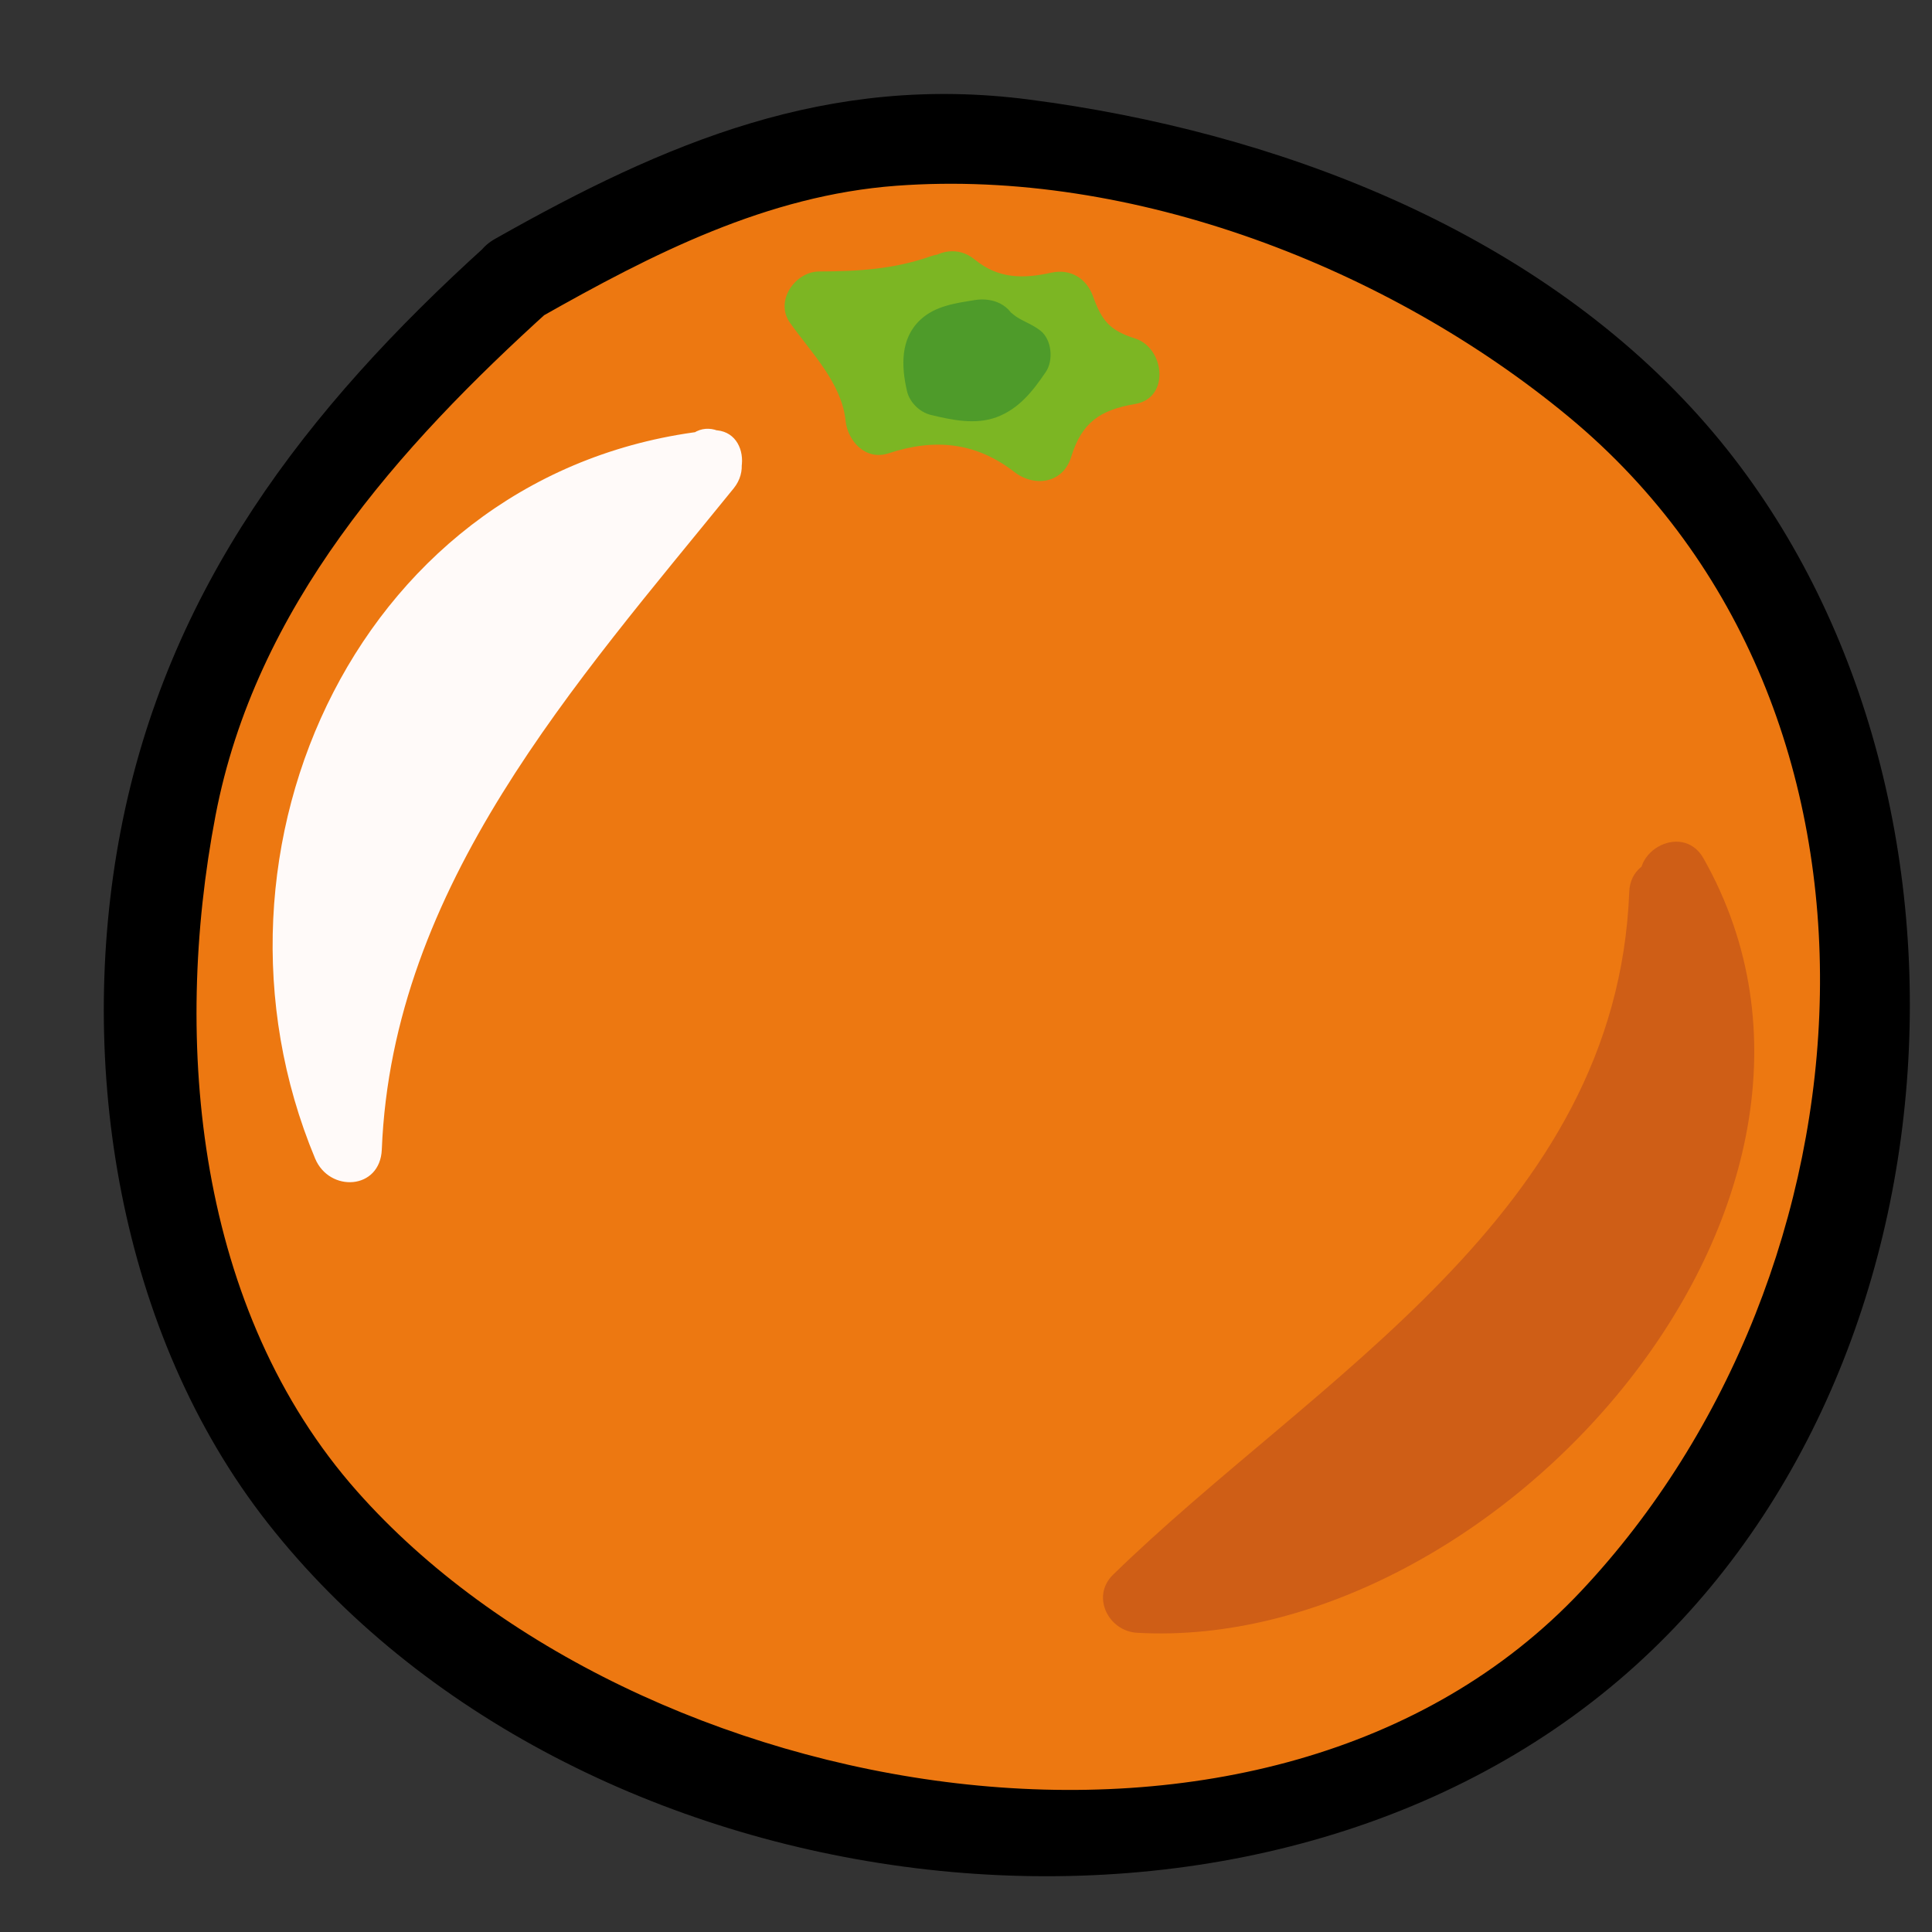 <?xml version="1.0" encoding="UTF-8" standalone="no"?>
<!-- Generator: Adobe Illustrator 14.0.0, SVG Export Plug-In . SVG Version: 6.00 Build 43363)  -->
<svg
   xmlns:dc="http://purl.org/dc/elements/1.1/"
   xmlns:cc="http://creativecommons.org/ns#"
   xmlns:rdf="http://www.w3.org/1999/02/22-rdf-syntax-ns#"
   xmlns:svg="http://www.w3.org/2000/svg"
   xmlns="http://www.w3.org/2000/svg"
   xmlns:sodipodi="http://sodipodi.sourceforge.net/DTD/sodipodi-0.dtd"
   xmlns:inkscape="http://www.inkscape.org/namespaces/inkscape"
   version="1.0"
   id="Capa_1"
   x="0px"
   y="0px"
   width="32"
   height="32"
   viewBox="0 0 64 64"
   enable-background="new 0 0 64 64"
   xml:space="preserve"
   sodipodi:version="0.32"
   inkscape:version="0.46"
   sodipodi:docname="sym_small_orange.svg"
   inkscape:output_extension="org.inkscape.output.svg.inkscape"><rect x="0" y="0" width="64" height="64" fill="#333333" stroke="none"/><defs
   id="defs50"><inkscape:perspective
     sodipodi:type="inkscape:persp3d"
     inkscape:vp_x="0 : 32 : 1"
     inkscape:vp_y="0 : 1000 : 0"
     inkscape:vp_z="64 : 32 : 1"
     inkscape:persp3d-origin="32 : 21.333333 : 1"
     id="perspective54" /></defs><sodipodi:namedview
   inkscape:window-height="676"
   inkscape:window-width="640"
   inkscape:pageshadow="2"
   inkscape:pageopacity="0.0"
   guidetolerance="10.0"
   gridtolerance="10.0"
   objecttolerance="10.0"
   borderopacity="1.0"
   bordercolor="#666666"
   pagecolor="#ffffff"
   id="base"
   showgrid="false"
   inkscape:zoom="7.46875"
   inkscape:cx="32"
   inkscape:cy="32"
   inkscape:window-x="70"
   inkscape:window-y="0"
   inkscape:current-layer="Capa_1" />
<g
   id="g3">
	<path
   d="M 25.322,7.987 C 21.146,8.712 15.7,13.432 12.977,16.519 C 9.89,20.15 7.53,24.325 7.167,29.227 C 6.441,37.76 8.982,49.378 16.97,54.099 C 23.868,58.094 32.22,58.727 40.209,57.639 C 51.283,56.186 57.143,48.835 59.32,38.667 C 61.498,29.046 58.636,19.341 50.375,12.707 C 43.883,7.495 34.943,5.719 27.136,8.079"
   id="path5"
   style="fill:#ed7811" />
	<g
   id="g7">
		<path
   d="M 24.524,5.094 C 17.414,6.876 11.486,12.869 7.589,18.824 C 3.463,25.129 3.562,32.946 4.883,40.077 C 8.267,58.344 26.154,62.869 42.422,60.308 C 57.041,58.007 65.08,41.552 62.633,27.871 C 59.631,11.095 42.648,0.831 26.338,5.186 C 22.604,6.184 24.191,11.972 27.934,10.972 C 40.738,7.552 53.537,15.216 56.6,28.081 C 59.178,38.917 53.016,51.3 42.184,54.235 C 35.85,55.951 28.546,55.309 22.385,53.327 C 15.915,51.244 12.637,46.026 10.959,39.766 C 7.879,28.278 13.722,13.986 26.12,10.88 C 29.871,9.94 28.279,4.154 24.524,5.094 L 24.524,5.094 z"
   id="path9"
   style="fill:#ed7811" />
	</g>
</g>
<g
   id="g11">
	<path
   d="M 55.096,29.544 C 55.278,33.72 51.465,39.53 49.104,42.979 C 45.836,47.336 41.297,49.152 37.666,52.963 C 48.014,54.053 61.813,38.985 55.457,29"
   id="path13"
   style="fill:#cf5e16" />
	<g
   id="g15">
		<path
   d="M 53.971,29.544 C 53.557,40.239 43.565,45.632 36.869,52.167 C 36.135,52.886 36.719,54.034 37.666,54.088 C 49.502,54.759 62.885,39.849 56.43,28.433 C 55.715,27.17 53.772,28.303 54.487,29.568 C 60.12,39.529 47.717,52.408 37.667,51.839 C 37.933,52.48 38.196,53.119 38.462,53.76 C 42.487,49.83 47.536,47.293 50.753,42.552 C 53.388,38.667 56.036,34.353 56.222,29.545 C 56.275,28.093 54.025,28.098 53.971,29.544 L 53.971,29.544 z"
   id="path17"
   style="fill:#cf5e16" />
	</g>
</g>
<g
   id="g19">
	<path
   d="M 23.506,15.384 C 18.24,21.919 11.523,29.363 11.523,38.077 C 7.349,29 12.613,16.11 23.506,15.384"
   id="path21"
   style="fill:#fffaf9" />
	<g
   id="g23">
		<path
   d="M 22.71,14.588 C 17.064,21.555 10.774,28.674 10.398,38.077 C 11.135,37.977 11.871,37.878 12.608,37.778 C 8.959,29.028 13.296,17.611 23.506,16.508 C 24.933,16.354 24.947,14.102 23.506,14.258 C 11.991,15.502 6.149,28.091 10.438,38.376 C 10.91,39.509 12.594,39.424 12.648,38.077 C 12.998,29.338 19.071,22.634 24.302,16.18 C 25.207,15.063 23.625,13.46 22.71,14.588 L 22.71,14.588 z"
   id="path25"
   style="fill:#fffaf9" />
	</g>
</g>
<g
   id="g27">
	<path
   d="M 31.13,9.574 C 29.86,10.118 28.407,10.118 27.136,10.118 C 27.863,11.208 29.134,12.479 29.134,13.931 C 30.949,13.204 32.947,13.568 34.398,14.838 C 34.761,13.386 35.669,12.479 37.302,12.297 C 35.851,11.935 35.488,11.207 35.124,10.117 C 33.853,10.48 32.401,10.3 31.493,9.391"
   id="path29"
   style="fill:#7cb623" />
	<g
   id="g31">
		<path
   d="M 30.832,8.489 C 29.612,8.92 28.421,8.988 27.137,8.993 C 26.341,8.996 25.659,9.968 26.165,10.686 C 26.858,11.668 27.879,12.676 28.01,13.932 C 28.081,14.617 28.68,15.266 29.434,15.017 C 30.945,14.517 32.315,14.638 33.602,15.635 C 34.262,16.146 35.213,16.019 35.483,15.138 C 35.835,13.992 36.446,13.578 37.602,13.383 C 38.772,13.186 38.579,11.523 37.602,11.213 C 36.764,10.947 36.498,10.626 36.209,9.819 C 35.994,9.218 35.459,8.894 34.826,9.033 C 33.896,9.238 33.074,9.241 32.289,8.597 C 31.177,7.684 29.576,9.266 30.698,10.188 C 32.119,11.355 33.643,11.595 35.424,11.203 C 34.963,10.941 34.502,10.679 34.039,10.417 C 34.602,11.991 35.389,12.869 37.004,13.383 C 37.004,12.66 37.004,11.936 37.004,11.213 C 35.074,11.538 33.879,12.689 33.313,14.54 C 33.94,14.374 34.567,14.209 35.194,14.043 C 33.274,12.556 31.174,12.073 28.836,12.846 C 29.311,13.208 29.785,13.569 30.26,13.931 C 30.074,12.156 29.111,10.97 28.109,9.55 C 27.785,10.114 27.462,10.678 27.137,11.243 C 28.619,11.237 30.023,11.157 31.43,10.659 C 32.787,10.179 32.203,8.004 30.832,8.489 L 30.832,8.489 z"
   id="path33"
   style="fill:#7cb623" />
	</g>
</g>
<g
   id="g35">
	<path
   d="M 32.584,11.026 C 31.494,11.208 30.767,11.208 31.13,12.66 C 32.584,13.023 32.947,12.843 33.673,11.753 C 33.489,11.571 33.128,11.571 32.763,11.208"
   id="path37"
   style="fill:#4e9b2a" />
	<g
   id="g39">
		<path
   d="M 32.285,9.941 C 31.646,10.045 30.982,10.132 30.487,10.594 C 29.818,11.219 29.855,12.136 30.046,12.958 C 30.131,13.327 30.466,13.655 30.832,13.744 C 31.529,13.913 32.317,14.08 33.014,13.819 C 33.756,13.542 34.213,12.957 34.645,12.319 C 34.903,11.938 34.842,11.251 34.469,10.956 C 34.16,10.712 33.787,10.612 33.561,10.411 C 33.1,10.005 32.422,9.957 31.969,10.411 C 31.555,10.824 31.51,11.596 31.969,12.002 C 32.166,12.175 32.367,12.335 32.596,12.462 C 32.707,12.524 33.153,12.764 32.877,12.547 C 32.818,12.092 32.76,11.638 32.701,11.184 C 32.576,11.372 32.496,11.477 32.431,11.552 C 32.406,11.581 32.16,11.798 32.372,11.635 C 32.319,11.676 32.077,11.775 32.333,11.679 C 32.278,11.698 32.22,11.712 32.161,11.721 C 32.432,11.664 32.12,11.701 32.065,11.699 C 31.723,11.687 32.262,11.743 31.874,11.673 C 31.724,11.646 31.576,11.609 31.428,11.572 C 31.69,11.834 31.952,12.096 32.214,12.358 C 32.189,12.259 32.169,12.159 32.151,12.058 C 32.182,12.227 32.182,11.775 32.139,12.091 C 32.174,11.964 32.164,11.976 32.108,12.126 C 32.087,12.171 31.79,12.386 31.975,12.273 C 31.738,12.418 32.106,12.245 32.217,12.22 C 32.436,12.173 32.66,12.144 32.881,12.108 C 33.486,12.009 33.817,11.267 33.666,10.724 C 33.492,10.089 32.889,9.843 32.285,9.941 L 32.285,9.941 z"
   id="path41"
   style="fill:#4e9b2a" />
	</g>
</g>
<g
   id="g43">
	<g
   id="g45">
		<path
   d="M 16.091,8.15 C 10.128,13.542 5.534,19.502 3.994,27.537 C 2.515,35.255 3.939,44.175 8.869,50.453 C 18.956,63.3 41.07,66.359 53.641,55.645 C 65.532,45.508 66.403,25.057 56.268,13.771 C 50.68,7.548 42.195,4.351 34.092,3.298 C 27.432,2.433 22.053,4.712 16.395,7.916 C 14.711,8.869 16.223,11.461 17.909,10.507 C 21.622,8.405 25.406,6.471 29.697,6.153 C 37.516,5.574 46.014,8.875 51.971,13.813 C 63.684,23.521 62.297,42.164 52.375,52.708 C 42.051,63.679 21.048,59.812 11.833,49.406 C 6.525,43.413 5.695,34.551 7.14,27.013 C 8.462,20.112 13.169,14.832 18.212,10.272 C 19.65,8.972 17.522,6.856 16.091,8.15 L 16.091,8.15 z"
   id="path47" />
	</g>
</g>
</svg>